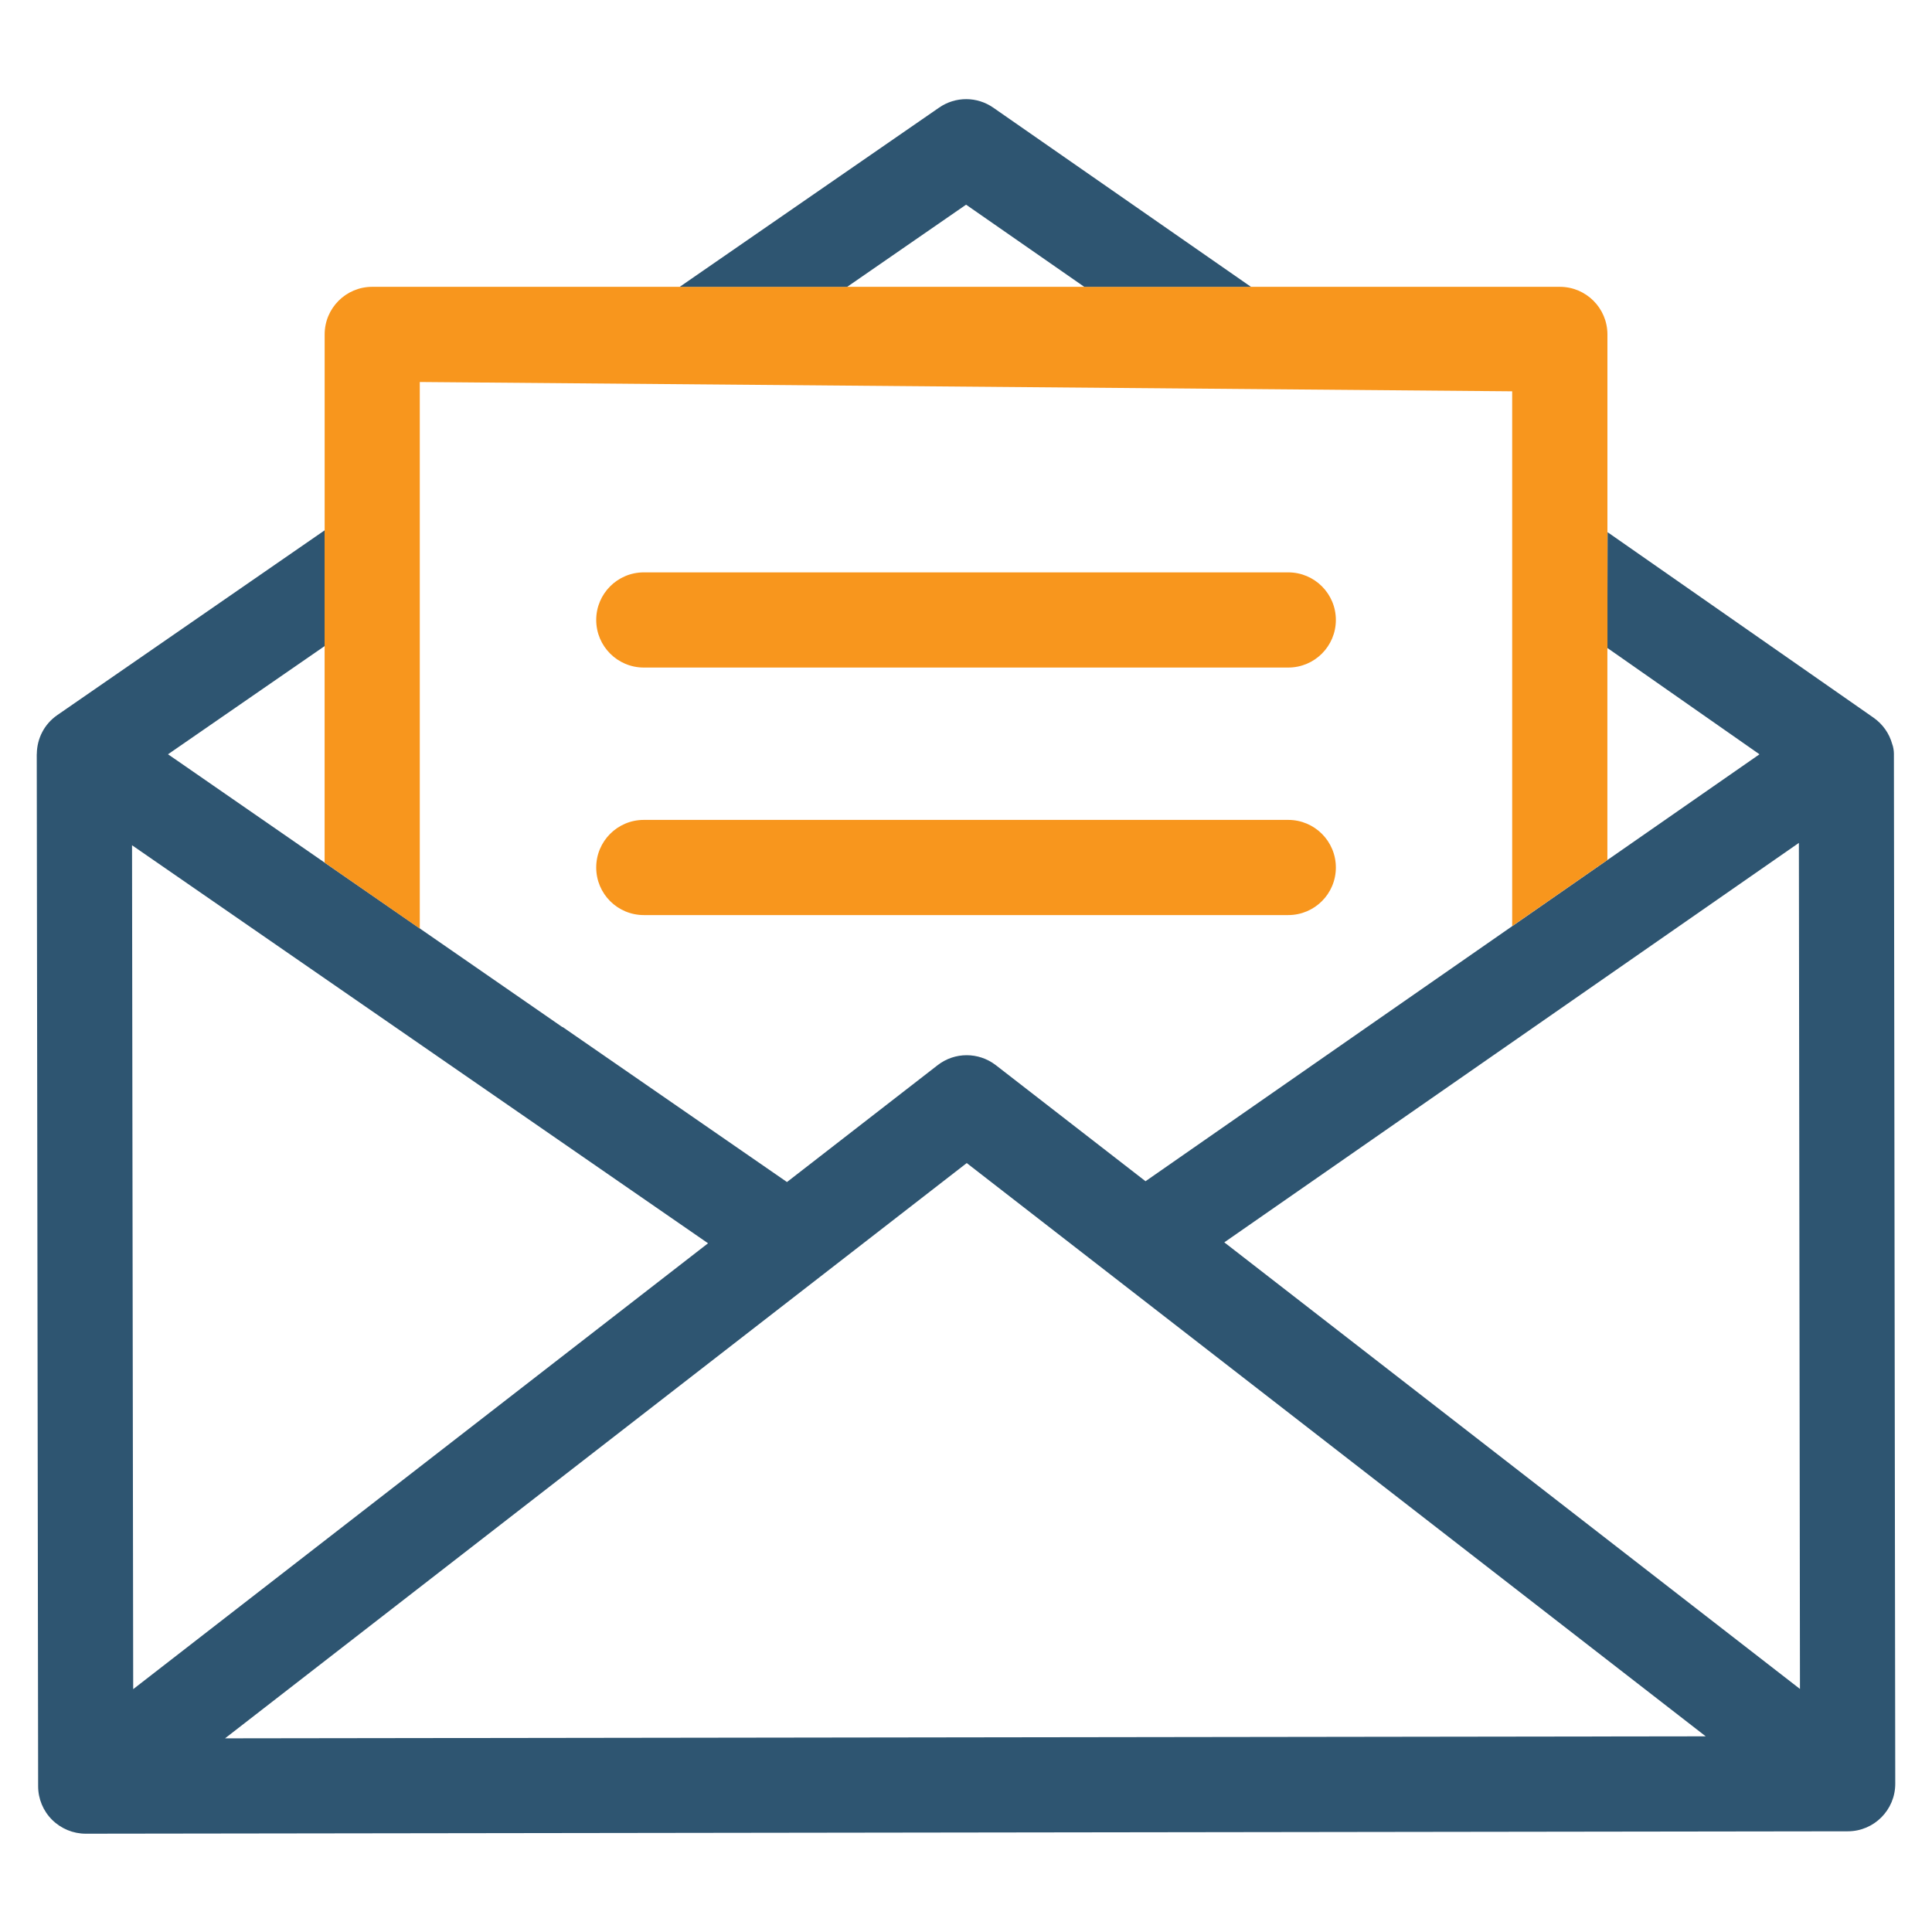 <?xml version="1.0" encoding="utf-8"?>
<!-- Generator: Adobe Illustrator 16.0.0, SVG Export Plug-In . SVG Version: 6.00 Build 0)  -->
<!DOCTYPE svg PUBLIC "-//W3C//DTD SVG 1.1//EN" "http://www.w3.org/Graphics/SVG/1.1/DTD/svg11.dtd">
<svg version="1.1" id="Layer_1" xmlns="http://www.w3.org/2000/svg" xmlns:xlink="http://www.w3.org/1999/xlink" x="0px" y="0px"
	 width="25px" height="25px" viewBox="0 0 50 50" enable-background="new 0 0 50 50" xml:space="preserve">
<g>
	<g>
		<path fill="#2E5571" d="M8.4,13.726l-6.918,4.781c-0.34,0.235-0.524,0.611-0.529,0.996c-0.001,0.008-0.002,0.014-0.002,0.022
			l0.036,26.702c0,0.328,0.131,0.641,0.362,0.87c0.231,0.229,0.544,0.359,0.87,0.359c0.001,0,0.001,0,0.002,0l45.599-0.062
			c0.681,0,1.231-0.554,1.229-1.234l-0.035-26.659c0-0.073-0.018-0.183-0.044-0.245c-0.074-0.269-0.24-0.513-0.485-0.684
			l-6.881-4.799l-0.007,2.995l3.938,2.753L41.6,22.257v-0.001l-2.464,1.713l-3.776,2.625l-5.714,3.976l-3.872-3.002
			c-0.005-0.004-0.011-0.009-0.017-0.013c-0.433-0.324-1.043-0.337-1.493,0.013l-3.897,3.023l-5.807-4.013l-0.003,0.005
			l-9.963-6.893l-0.246-0.169l4.053-2.8V13.726L8.4,13.726z M3.417,21.875l14.907,10.301L3.447,43.715L3.417,21.875z M5.824,44.988
			L25.019,30.1l19.125,14.836L5.824,44.988z M31.685,32.152l14.87-10.338l0.028,21.896L31.685,32.152z"/>
	</g>
	<path fill="#F8961D" d="M8.401,22.324l2.463,1.708V9.886l28.271,0.241v13.841l2.464-1.712v-5.471l0.002,0.002v-3.001L41.6,13.785
		v-5.13c0-0.681-0.552-1.232-1.232-1.232H9.633c-0.68,0-1.231,0.551-1.231,1.232v5.071H8.4v2.995l0.001-0.001V22.324z"/>
	<path fill="#2E5571" d="M25.707,2.787c-0.422-0.294-0.98-0.295-1.403-0.002l-6.711,4.637h4.334l3.075-2.125l3.057,2.125h4.314
		L25.707,2.787z"/>
	<g>
		<g>
			<path fill="#F8961D" d="M33.34,14.813H16.662c-0.681,0-1.232,0.552-1.232,1.231c0,0.681,0.551,1.232,1.232,1.232H33.34
				c0.681,0,1.232-0.551,1.232-1.232C34.572,15.366,34.021,14.813,33.34,14.813z"/>
		</g>
	</g>
	<g>
		<g>
			<path fill="#F8961D" d="M33.34,21.219H16.662c-0.681,0-1.232,0.551-1.232,1.232c0,0.68,0.551,1.231,1.232,1.231H33.34
				c0.681,0,1.232-0.551,1.232-1.231C34.572,21.771,34.021,21.219,33.34,21.219z"/>
		</g>
	</g>
</g>
</svg>
